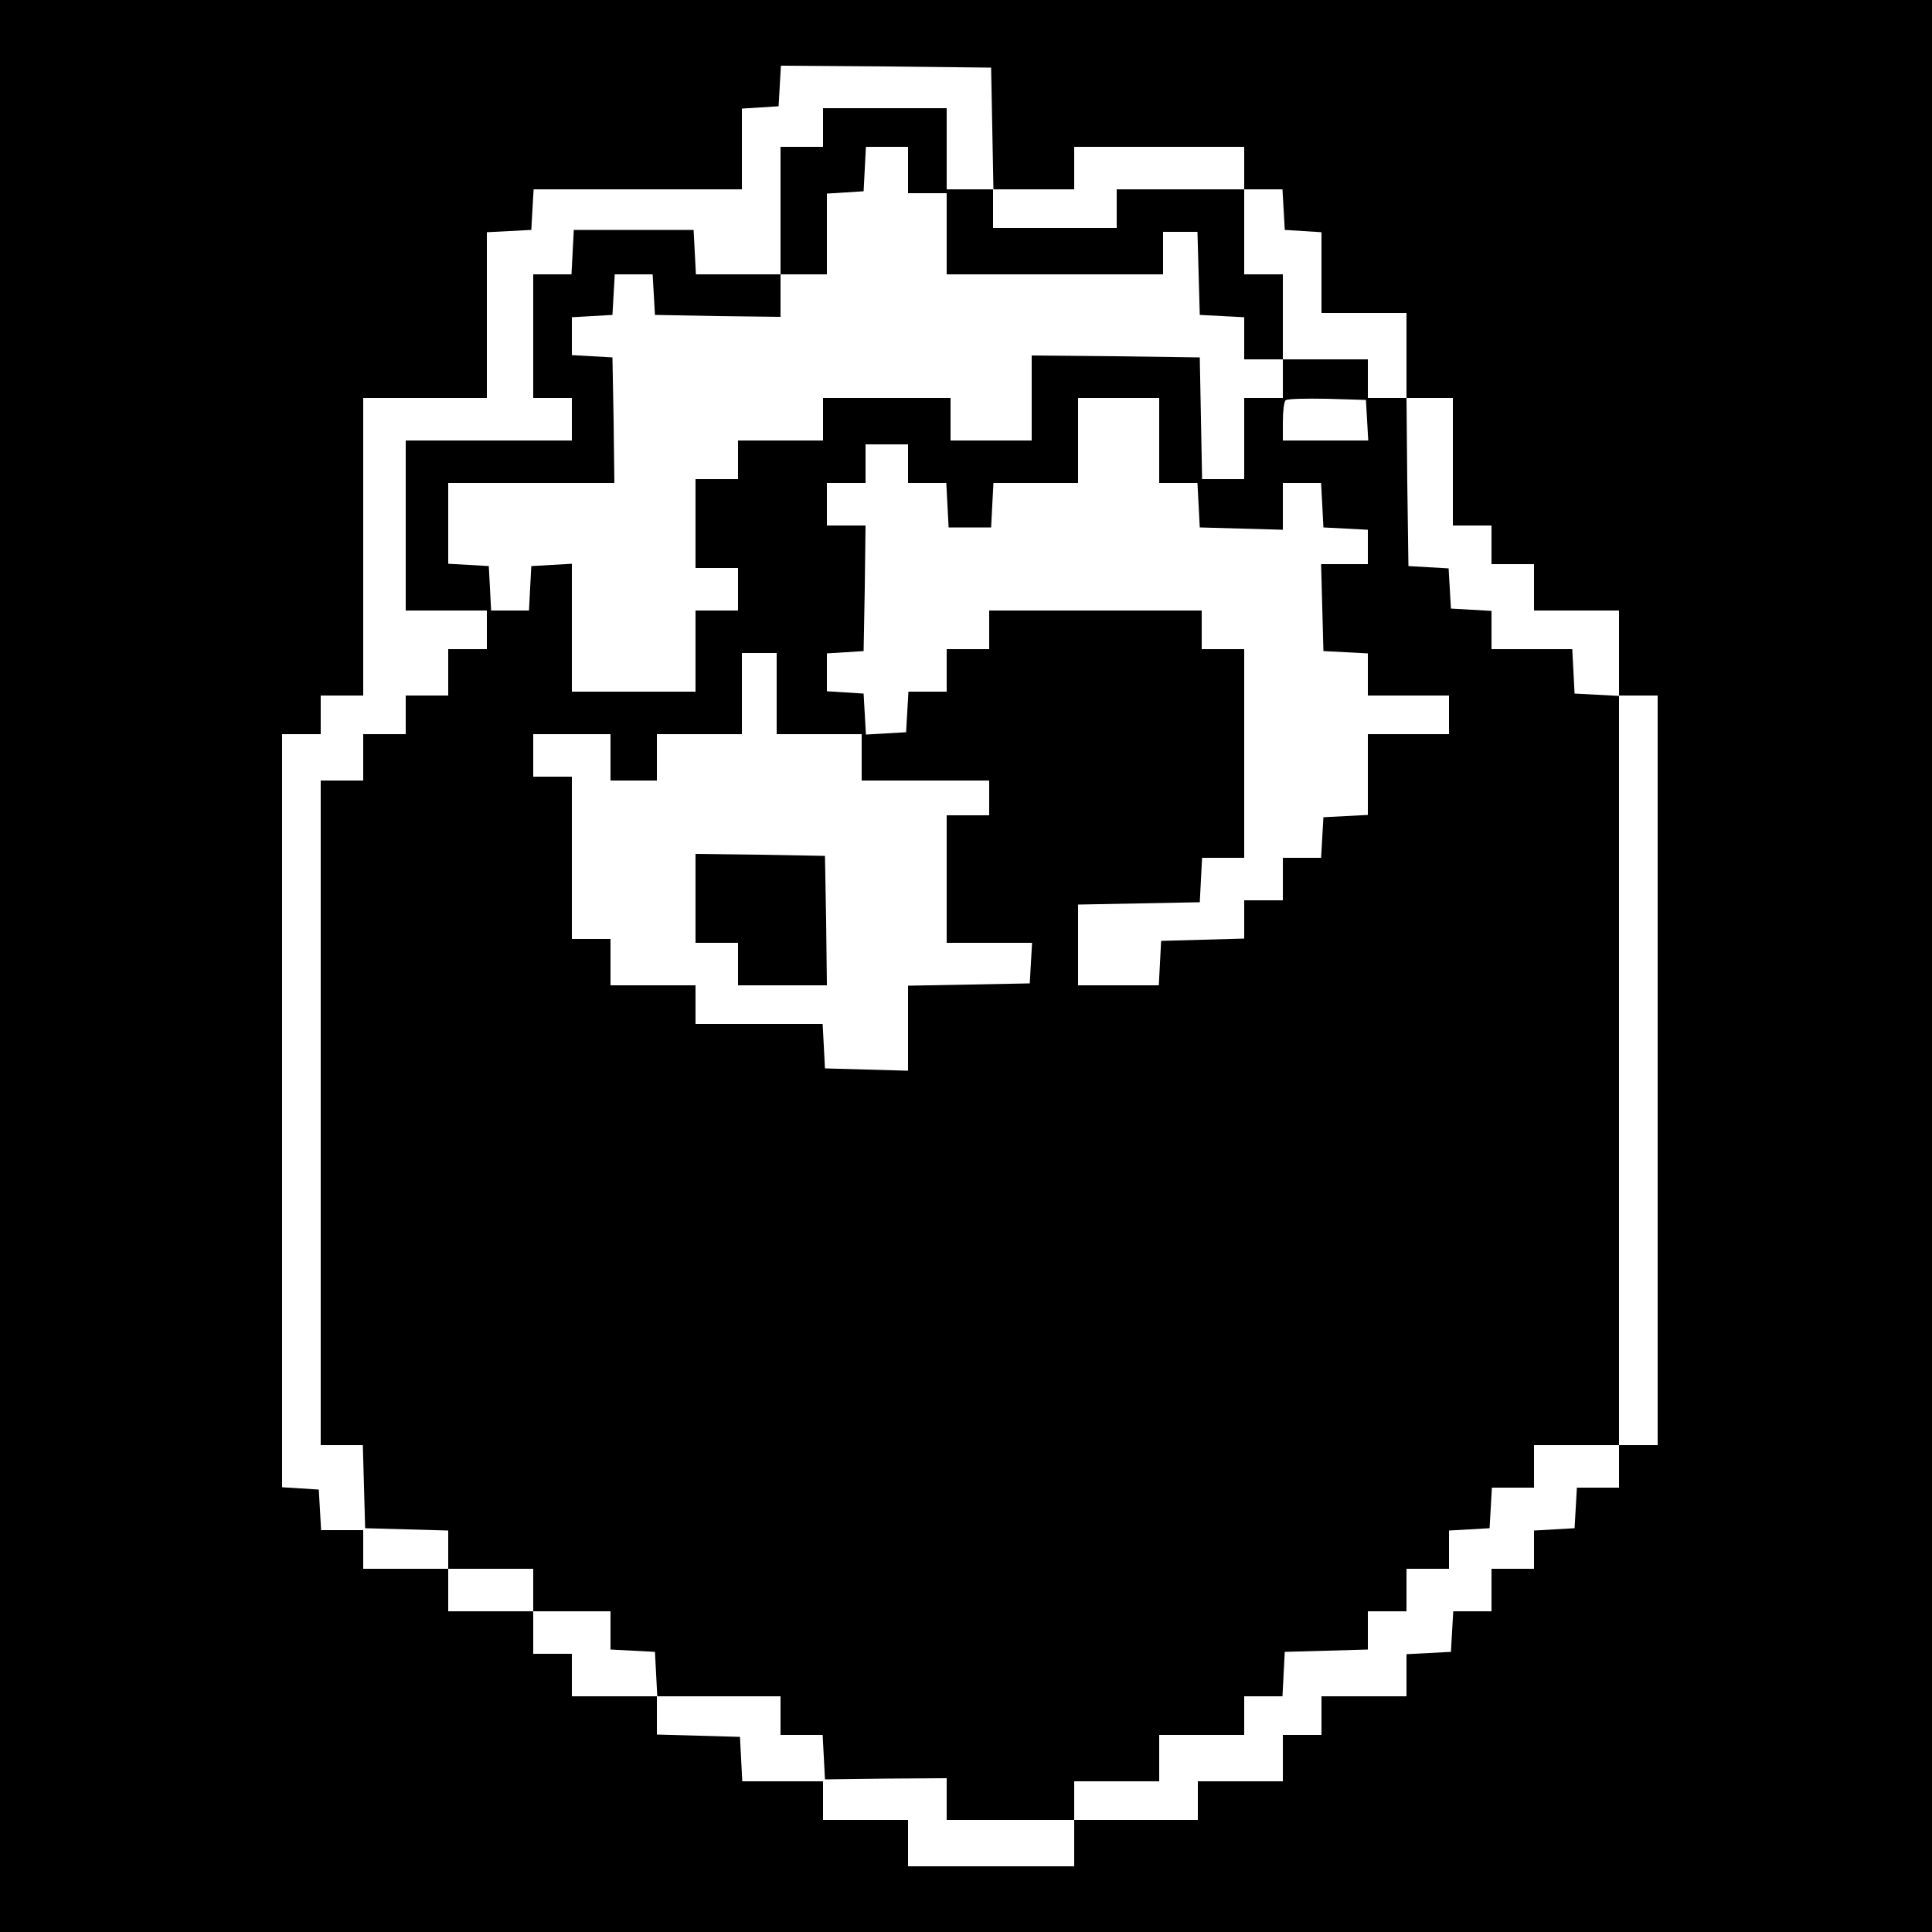 <?xml version="1.0" standalone="no"?>
<!DOCTYPE svg PUBLIC "-//W3C//DTD SVG 20010904//EN"
 "http://www.w3.org/TR/2001/REC-SVG-20010904/DTD/svg10.dtd">
<svg version="1.0" xmlns="http://www.w3.org/2000/svg"
 width="500pt" height="500pt" viewBox="0 0 500 500"
 preserveAspectRatio="xMidYMid meet">
<g transform="translate(0,500) scale(0.1,-0.1)"
fill="#000000" stroke="none">
<path d="M0 2500 l0 -2500 2500 0 2500 0 0 2500 0 2500 -2500 0 -2500 0 0
-2500z m2568 2168 l3 -158 104 0 105 0 0 55 0 55 220 0 220 0 0 -55 0 -55 49
0 50 0 3 -52 3 -53 48 -3 47 -3 0 -105 0 -104 110 0 110 0 0 -110 0 -110 60 0
60 0 0 -165 0 -165 50 0 50 0 0 -50 0 -50 55 0 55 0 0 -60 0 -60 110 0 110 0
0 -110 0 -110 50 0 50 0 0 -970 0 -970 -50 0 -50 0 0 -55 0 -55 -54 0 -55 0
-3 -52 -3 -53 -52 -3 -53 -3 0 -50 0 -49 -55 0 -55 0 0 -55 0 -55 -49 0 -50 0
-3 -52 -3 -53 -57 -3 -58 -3 0 -54 0 -55 -110 0 -110 0 0 -50 0 -50 -50 0 -50
0 0 -60 0 -60 -110 0 -110 0 0 -50 0 -50 -160 0 -160 0 0 -60 0 -60 -215 0
-215 0 0 60 0 60 -110 0 -110 0 0 50 0 50 -105 0 -104 0 -3 58 -3 57 -107 3
-108 3 0 49 0 50 -110 0 -110 0 0 55 0 55 -50 0 -50 0 0 55 0 55 -110 0 -110
0 0 55 0 55 -110 0 -110 0 0 50 0 50 -54 0 -55 0 -3 53 -3 52 -47 3 -48 3 0
975 0 974 50 0 50 0 0 50 0 50 55 0 55 0 0 385 0 385 160 0 160 0 0 215 0 214
58 3 57 3 3 53 3 52 270 0 269 0 0 104 0 105 48 3 47 3 3 53 3 52 272 -2 272
-3 3 -157z"/>
<path d="M2130 4670 l0 -50 -55 0 -55 0 0 -165 0 -165 -110 0 -109 0 -3 58 -3
57 -155 0 -155 0 -3 -57 -3 -58 -49 0 -50 0 0 -160 0 -160 50 0 50 0 0 -55 0
-55 -215 0 -215 0 0 -220 0 -220 105 0 105 0 0 -50 0 -50 -50 0 -50 0 0 -60 0
-60 -55 0 -55 0 0 -50 0 -50 -55 0 -55 0 0 -60 0 -60 -55 0 -55 0 0 -860 0
-860 55 0 54 0 3 -107 3 -108 108 -3 107 -3 0 -49 0 -50 110 0 110 0 0 -55 0
-55 100 0 100 0 0 -50 0 -49 58 -3 57 -3 3 -57 3 -58 159 0 160 0 0 -50 0 -50
55 0 54 0 3 -57 3 -58 158 2 157 1 0 -54 0 -54 165 0 165 0 0 50 0 50 110 0
110 0 0 60 0 60 110 0 110 0 0 50 0 50 50 0 49 0 3 58 3 57 108 3 107 3 0 49
0 50 50 0 50 0 0 55 0 55 55 0 55 0 0 49 0 50 53 3 52 3 3 52 3 53 55 0 54 0
0 55 0 55 110 0 110 0 0 970 0 969 -57 3 -58 3 -3 58 -3 57 -104 0 -105 0 0
49 0 50 -52 3 -53 3 -3 52 -3 52 -52 3 -52 3 -3 218 -2 217 -50 0 -50 0 0 50
0 50 -110 0 -110 0 0 110 0 110 -50 0 -50 0 0 110 0 110 -165 0 -165 0 0 -50
0 -50 -160 0 -160 0 0 50 0 50 -60 0 -60 0 0 105 0 105 -160 0 -160 0 0 -50z
m220 -110 l0 -60 50 0 50 0 0 -105 0 -105 280 0 280 0 0 55 0 55 45 0 44 0 3
-107 3 -108 58 -3 57 -3 0 -54 0 -55 50 0 50 0 0 -50 0 -50 -50 0 -50 0 0
-105 0 -105 -55 0 -54 0 -3 158 -3 157 -217 3 -218 2 0 -110 0 -110 -105 0
-105 0 0 55 0 55 -165 0 -165 0 0 -55 0 -55 -110 0 -110 0 0 -50 0 -50 -55 0
-55 0 0 -115 0 -115 55 0 55 0 0 -55 0 -55 -55 0 -55 0 0 -105 0 -105 -160 0
-160 0 0 166 0 165 -52 -3 -53 -3 -3 -57 -3 -58 -49 0 -49 0 -3 58 -3 57 -52
3 -53 3 0 105 0 104 215 0 215 0 -2 163 -3 162 -52 3 -53 3 0 49 0 49 53 3 52
3 3 53 3 52 49 0 49 0 3 -52 3 -53 163 -3 162 -2 0 55 0 55 60 0 60 0 0 104 0
105 48 3 47 3 3 58 3 57 54 0 55 0 0 -60z m650 -700 l0 -110 50 0 49 0 3 -57
3 -58 108 -3 107 -3 0 61 0 60 50 0 49 0 3 -57 3 -58 58 -3 57 -3 0 -44 0 -45
-60 0 -61 0 3 -112 3 -113 58 -3 57 -3 0 -54 0 -55 105 0 105 0 0 -50 0 -50
-105 0 -105 0 0 -105 0 -104 -57 -3 -58 -3 -3 -52 -3 -53 -50 0 -49 0 0 -55 0
-55 -50 0 -50 0 0 -50 0 -49 -107 -3 -108 -3 -3 -57 -3 -58 -104 0 -105 0 0
105 0 104 158 3 157 3 3 58 3 57 54 0 55 0 0 270 0 270 -55 0 -55 0 0 50 0 50
-275 0 -275 0 0 -50 0 -50 -55 0 -55 0 0 -55 0 -55 -49 0 -50 0 -3 -52 -3 -53
-52 -3 -52 -3 -3 53 -3 53 -47 3 -48 3 0 49 0 49 48 3 47 3 3 163 2 162 -50 0
-50 0 0 55 0 55 50 0 50 0 0 50 0 50 55 0 55 0 0 -50 0 -50 50 0 49 0 3 -57 3
-58 55 0 55 0 3 58 3 57 109 0 110 0 0 110 0 110 105 0 105 0 0 -110z m538 53
l3 -53 -110 0 -111 0 0 48 c0 27 3 52 7 56 4 4 52 5 107 4 l101 -3 3 -52z
m-1528 -708 l0 -105 110 0 110 0 0 -60 0 -60 165 0 165 0 0 -45 0 -45 -55 0
-55 0 0 -165 0 -165 111 0 110 0 -3 -52 -3 -53 -157 -3 -158 -3 0 -110 0 -110
-107 3 -108 3 -3 58 -3 57 -164 0 -165 0 0 50 0 50 -110 0 -110 0 0 60 0 60
-50 0 -50 0 0 210 0 210 -50 0 -50 0 0 55 0 55 100 0 100 0 0 -60 0 -60 60 0
60 0 0 60 0 60 110 0 110 0 0 105 0 105 45 0 45 0 0 -105z"/>
<path d="M1800 2675 l0 -115 55 0 55 0 0 -55 0 -55 115 0 115 0 -2 168 -3 167
-167 3 -168 2 0 -115z"/>
</g>
</svg>
